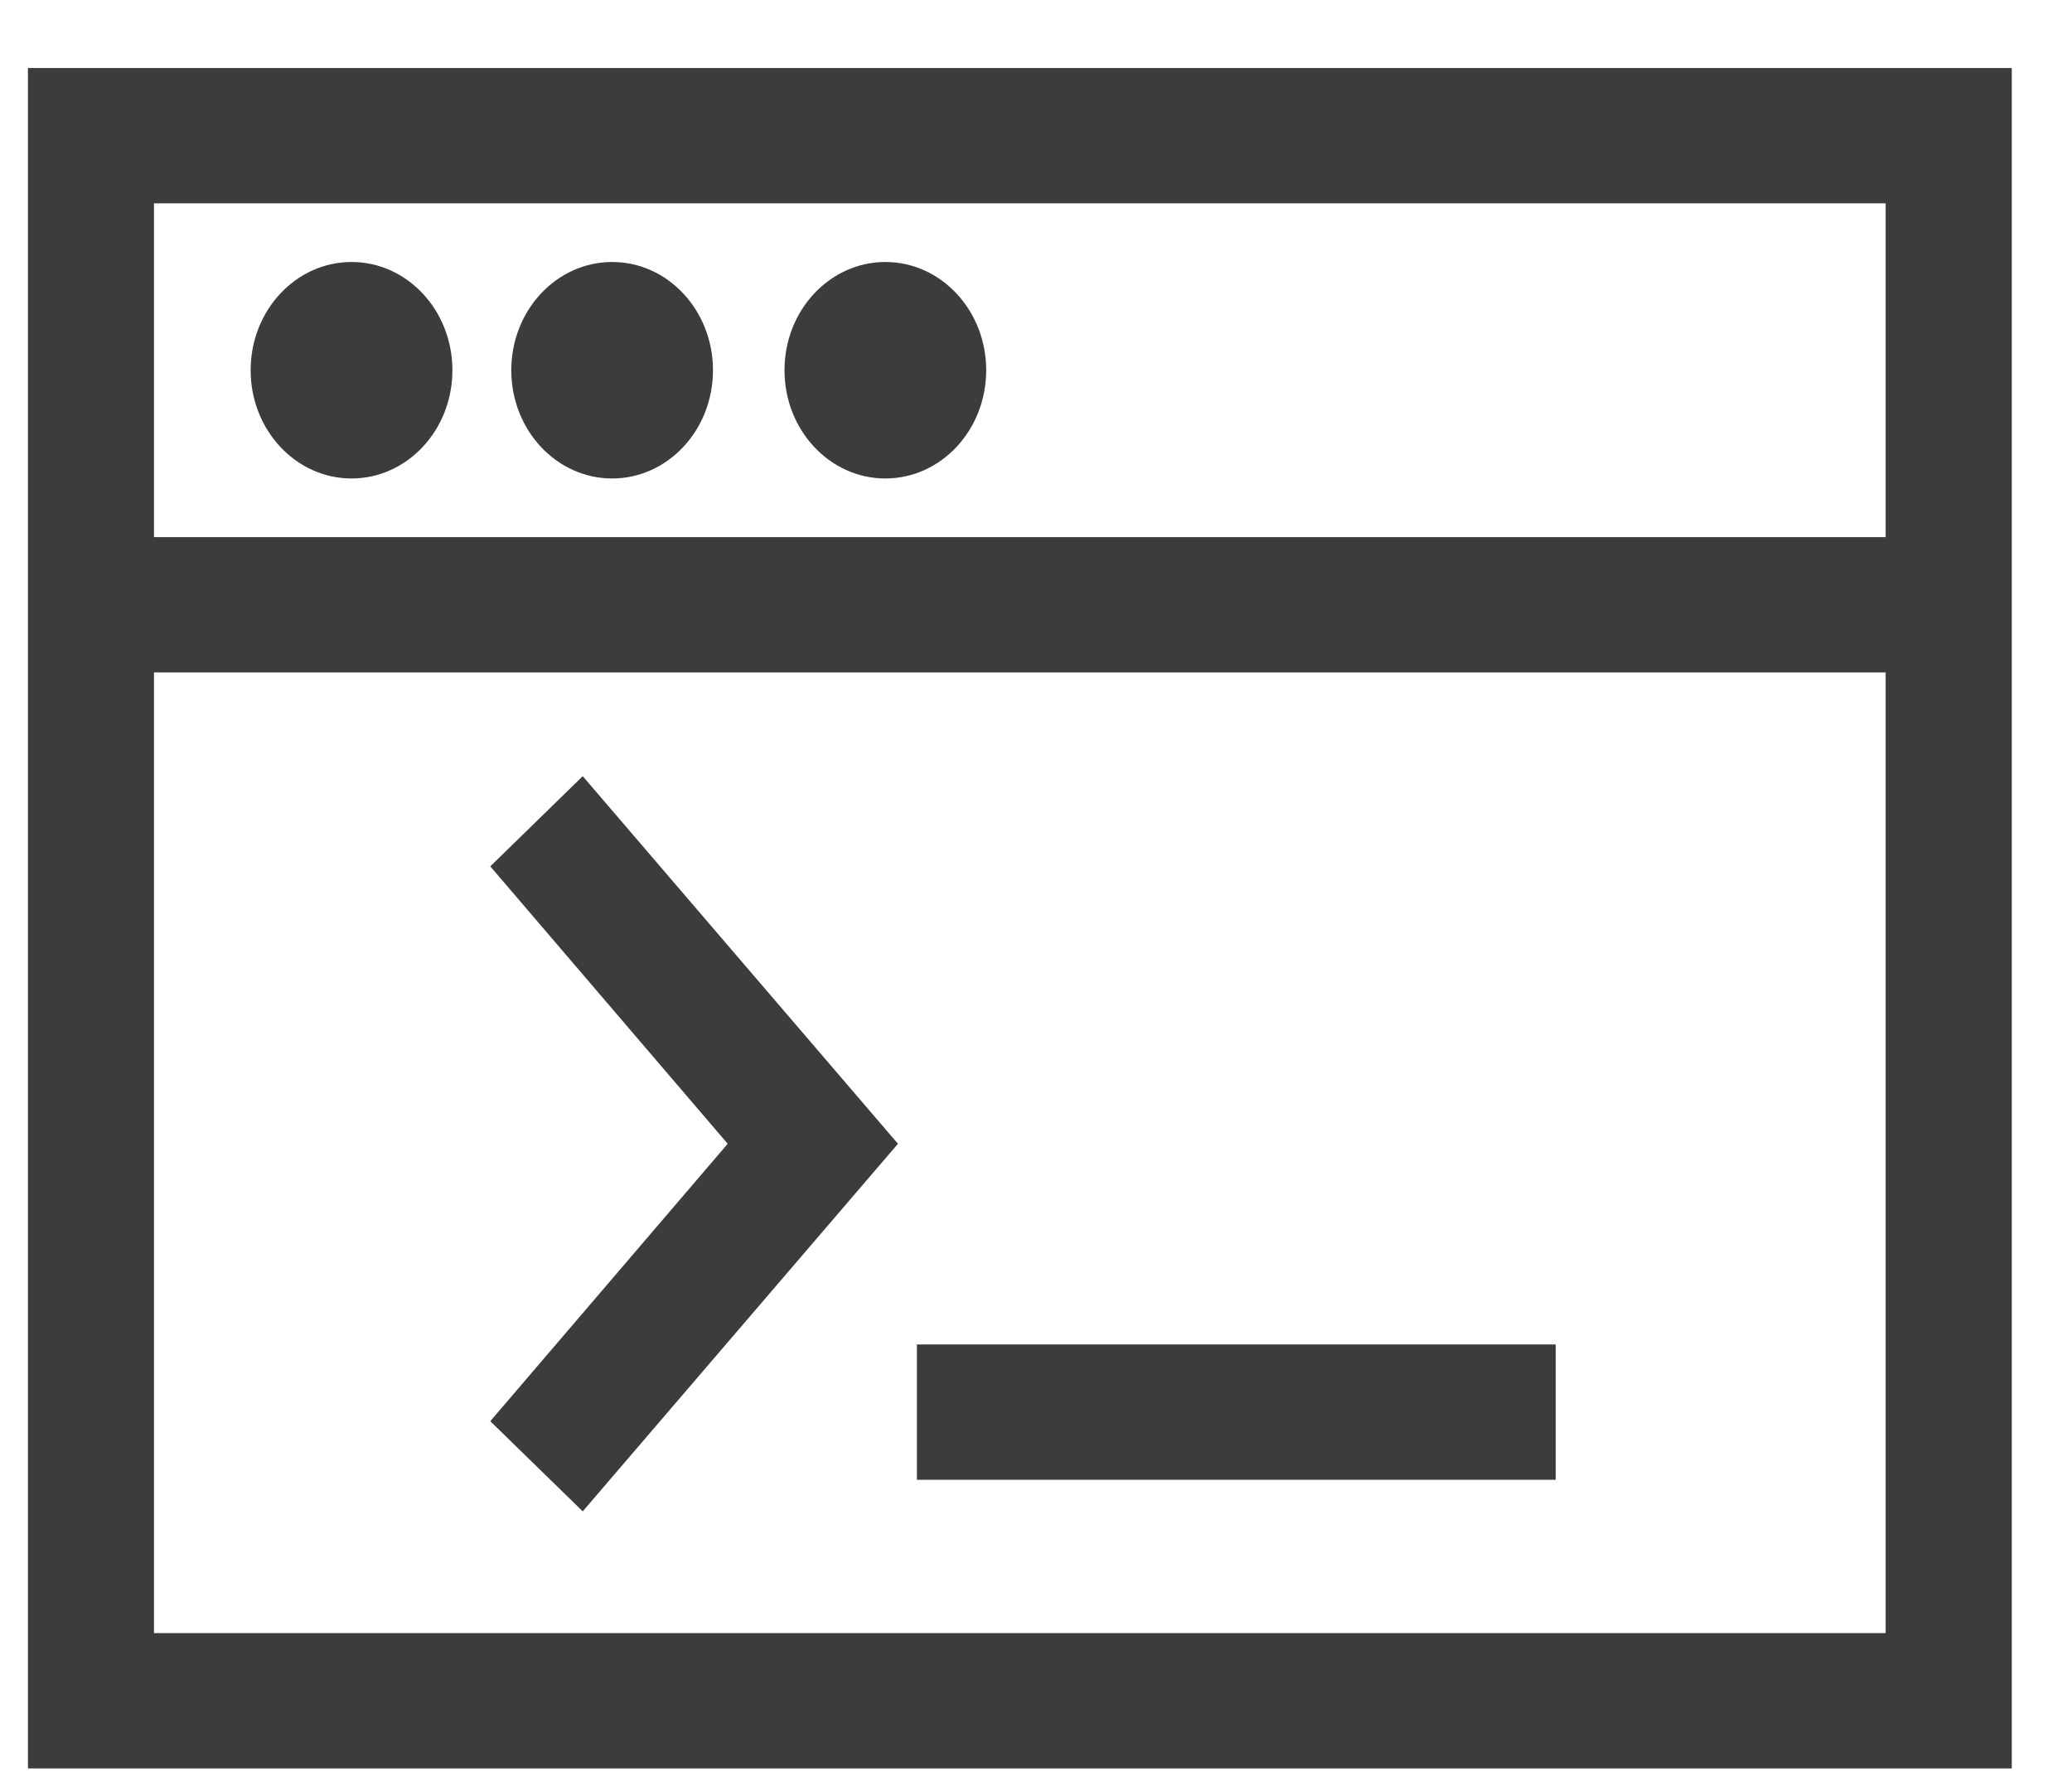 <svg width="29" height="25" viewBox="0 0 29 25" fill="none" xmlns="http://www.w3.org/2000/svg">
<path d="M28.157 0.952H0.391V24.752H28.157V0.952ZM26.392 2.846V7.518H2.155V2.846H26.392ZM2.155 22.858V9.412H26.392V22.858H2.155Z" fill="#3C3C3B"/>
<path d="M4.92 6.697C5.7 6.697 6.332 6.019 6.332 5.182C6.332 4.345 5.7 3.667 4.92 3.667C4.141 3.667 3.508 4.345 3.508 5.182C3.508 6.019 4.141 6.697 4.92 6.697Z" fill="#3C3C3B"/>
<path d="M8.568 6.697C9.347 6.697 9.979 6.019 9.979 5.182C9.979 4.345 9.347 3.667 8.568 3.667C7.788 3.667 7.156 4.345 7.156 5.182C7.156 6.019 7.788 6.697 8.568 6.697Z" fill="#3C3C3B"/>
<path d="M12.392 6.697C13.171 6.697 13.803 6.019 13.803 5.182C13.803 4.345 13.171 3.667 12.392 3.667C11.612 3.667 10.98 4.345 10.98 5.182C10.98 6.019 11.612 6.697 12.392 6.697Z" fill="#3C3C3B"/>
<path d="M6.862 12.126L10.185 16.009L6.862 19.892L8.156 21.154L12.568 16.009L8.156 10.864L6.862 12.126Z" fill="#3C3C3B"/>
<path d="M21.774 18.818H12.833V20.712H21.774V18.818Z" fill="#3C3C3B"/>
</svg>

